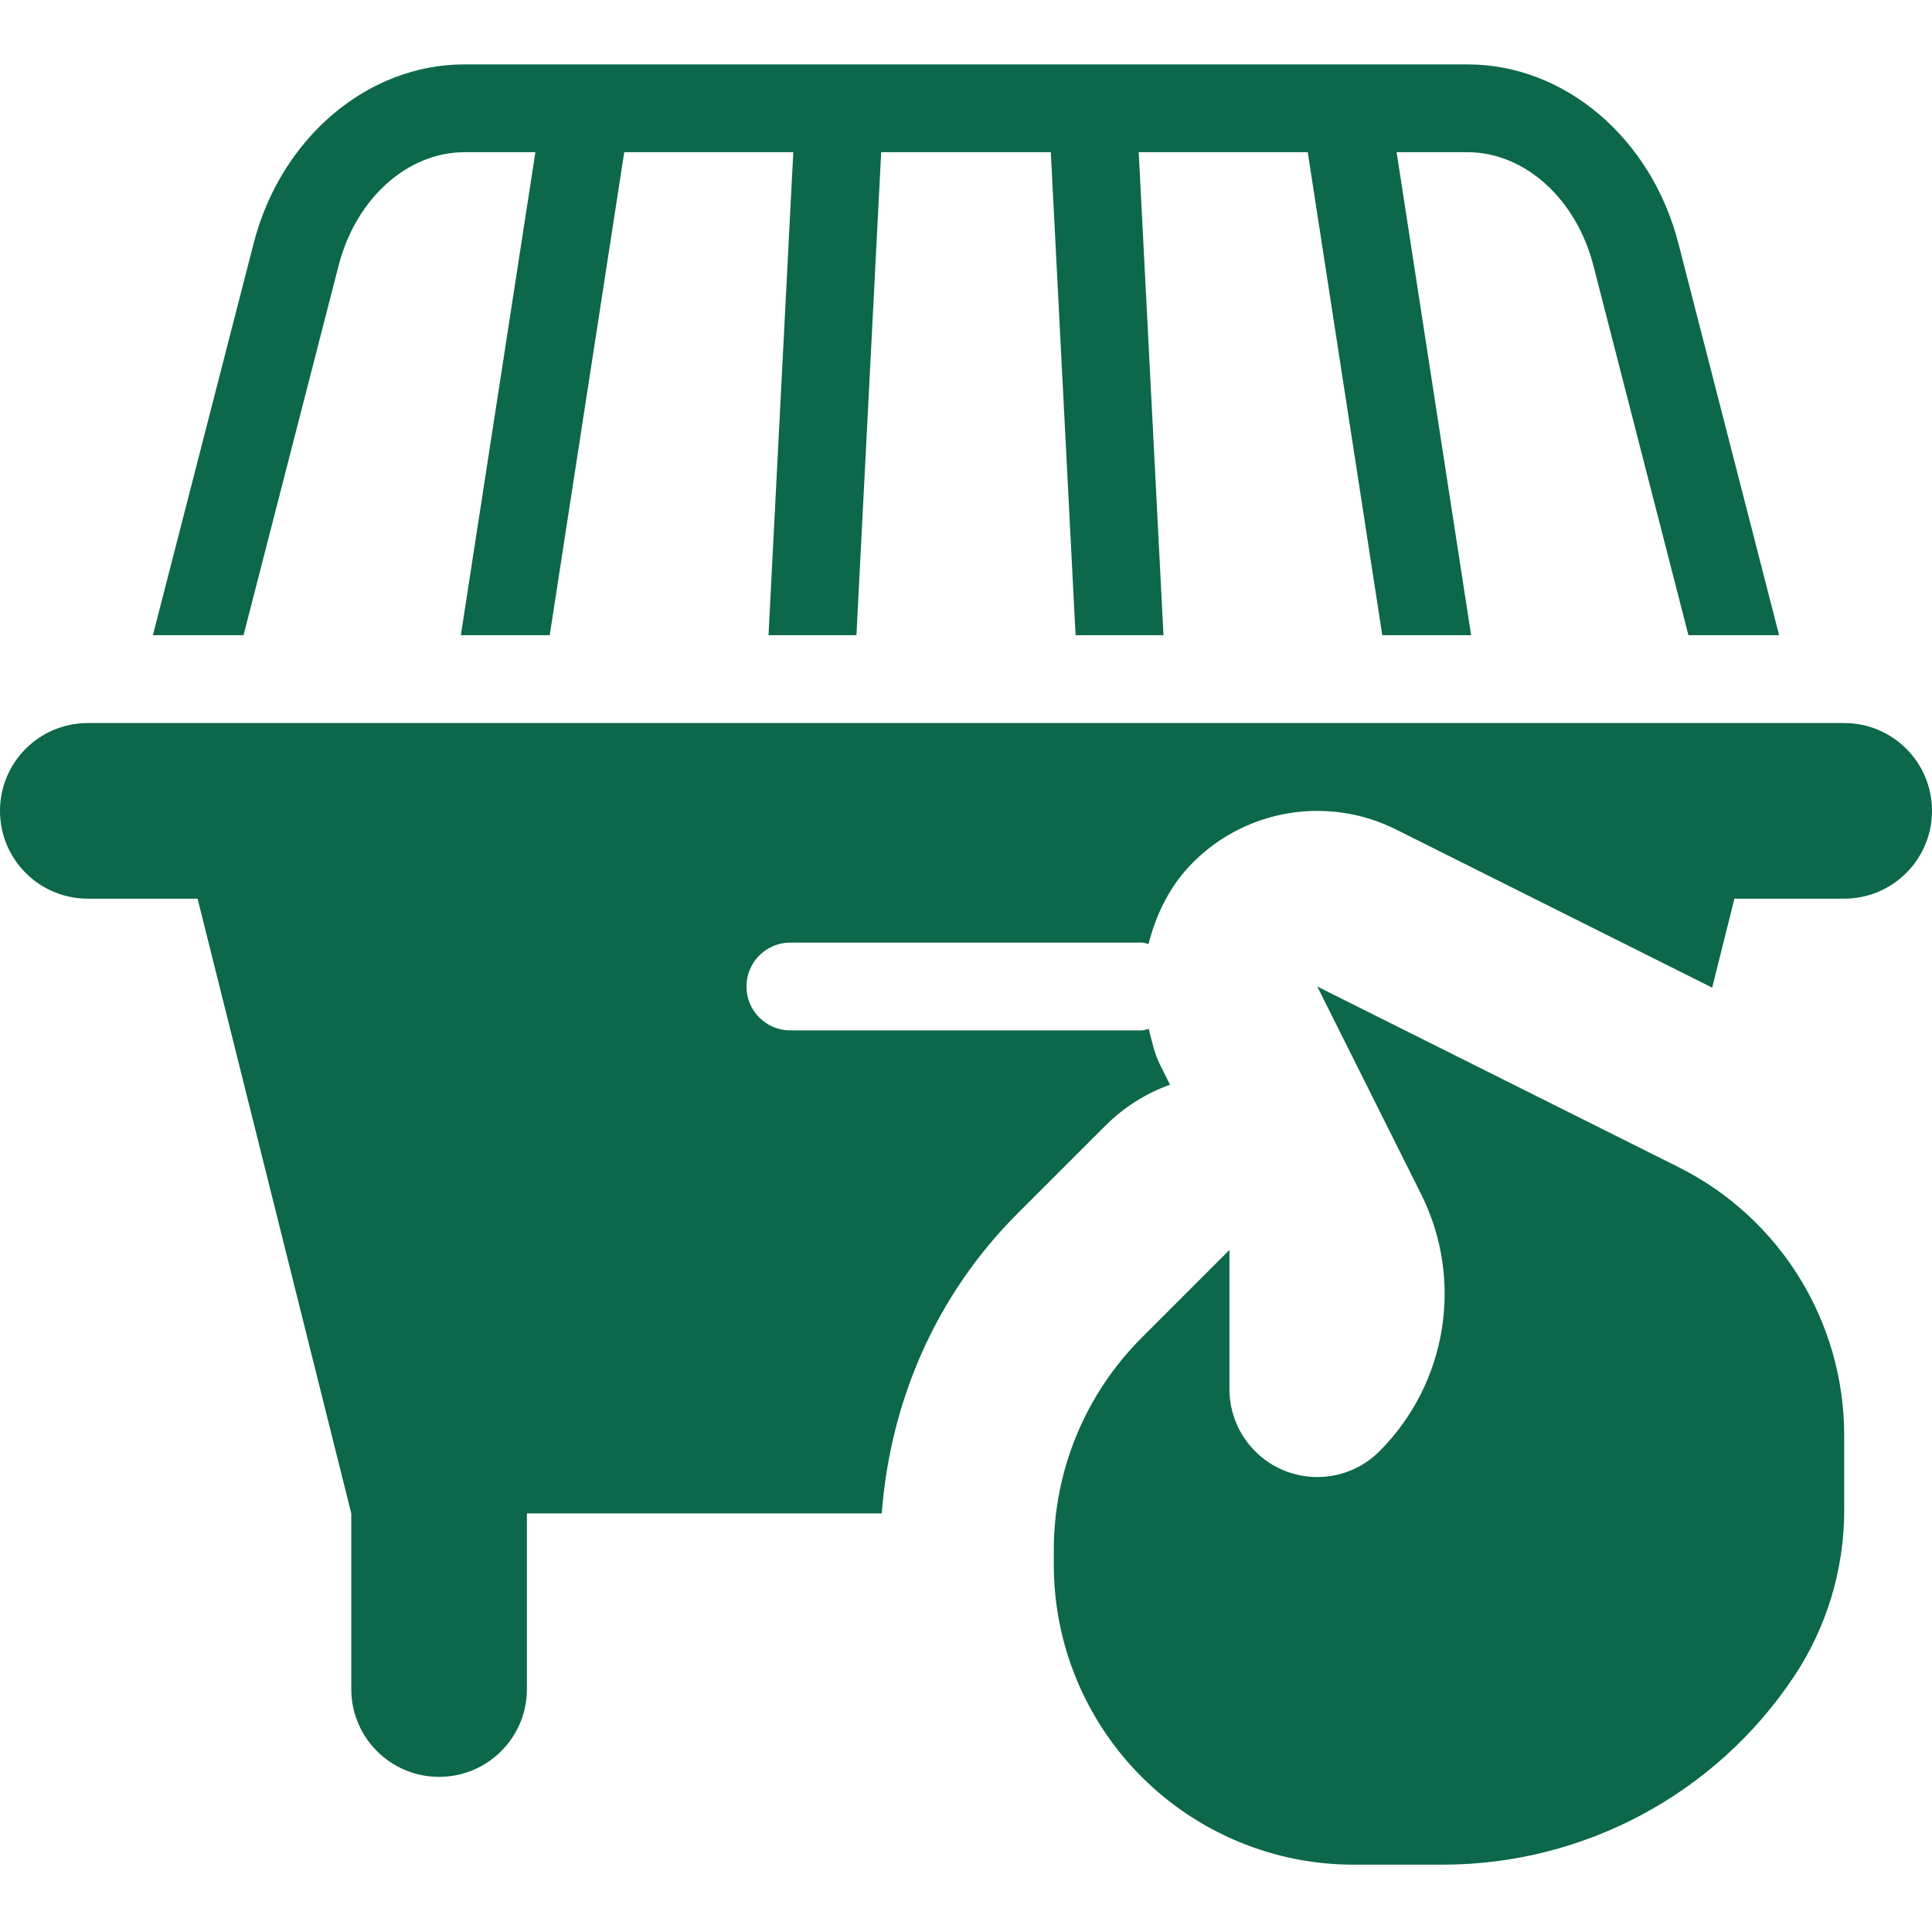 <svg width="60" height="60" viewBox="0 0 60 60" fill="none" xmlns="http://www.w3.org/2000/svg">
<path d="M57.273 44.573V46.908C57.273 48.746 56.729 50.544 55.709 52.073C53.279 55.719 49.186 57.909 44.804 57.909H42.039C39.569 57.909 37.201 56.928 35.455 55.182C33.708 53.436 32.727 51.067 32.727 48.598V48.13C32.727 45.66 33.708 43.292 35.455 41.546L38.182 38.818V43.143C38.182 43.867 38.469 44.56 38.981 45.072C40.046 46.137 41.773 46.137 42.838 45.072C44.944 42.966 45.466 39.749 44.134 37.086L40.909 30.637L52.126 36.245C55.28 37.822 57.273 41.046 57.273 44.573ZM10.518 8.24C11.05 6.171 12.653 4.727 14.422 4.727H16.627L14.312 19.727H17.072L19.386 4.727H24.636L23.893 19.216L23.867 19.727H26.597L27.27 6.602L27.366 4.727H32.634L32.73 6.602L33.403 19.727H36.133L36.107 19.216L35.364 4.727H40.613L42.928 19.727H45.687L43.373 4.727H45.578C47.346 4.727 48.949 6.171 49.482 8.238L52.436 19.727H55.252L52.124 7.558C51.282 4.285 48.59 2 45.577 2H14.422C11.41 2 8.717 4.285 7.876 7.561L4.748 19.727H7.563L10.518 8.24ZM57.273 22.455H2.727C1.22 22.455 0 23.675 0 25.182C0 26.689 1.22 27.909 2.727 27.909H6.136L10.909 47V52.455C10.909 53.962 12.129 55.182 13.636 55.182C15.144 55.182 16.364 53.962 16.364 52.455V47H27.383C27.651 43.487 29.081 40.206 31.598 37.689L34.326 34.962C34.906 34.381 35.593 33.952 36.336 33.686L36.03 33.076C35.85 32.717 35.772 32.334 35.676 31.955C35.601 31.968 35.533 32 35.455 32H24.546C23.792 32 23.182 31.39 23.182 30.637C23.182 29.883 23.792 29.273 24.546 29.273H35.455C35.531 29.273 35.597 29.304 35.67 29.316C35.906 28.383 36.338 27.493 37.053 26.78C38.712 25.121 41.245 24.71 43.349 25.757L53.173 30.672L53.864 27.909H57.273C58.78 27.909 60 26.689 60 25.182C60 23.675 58.78 22.455 57.273 22.455Z" fill="#0C674B"/>
</svg>
